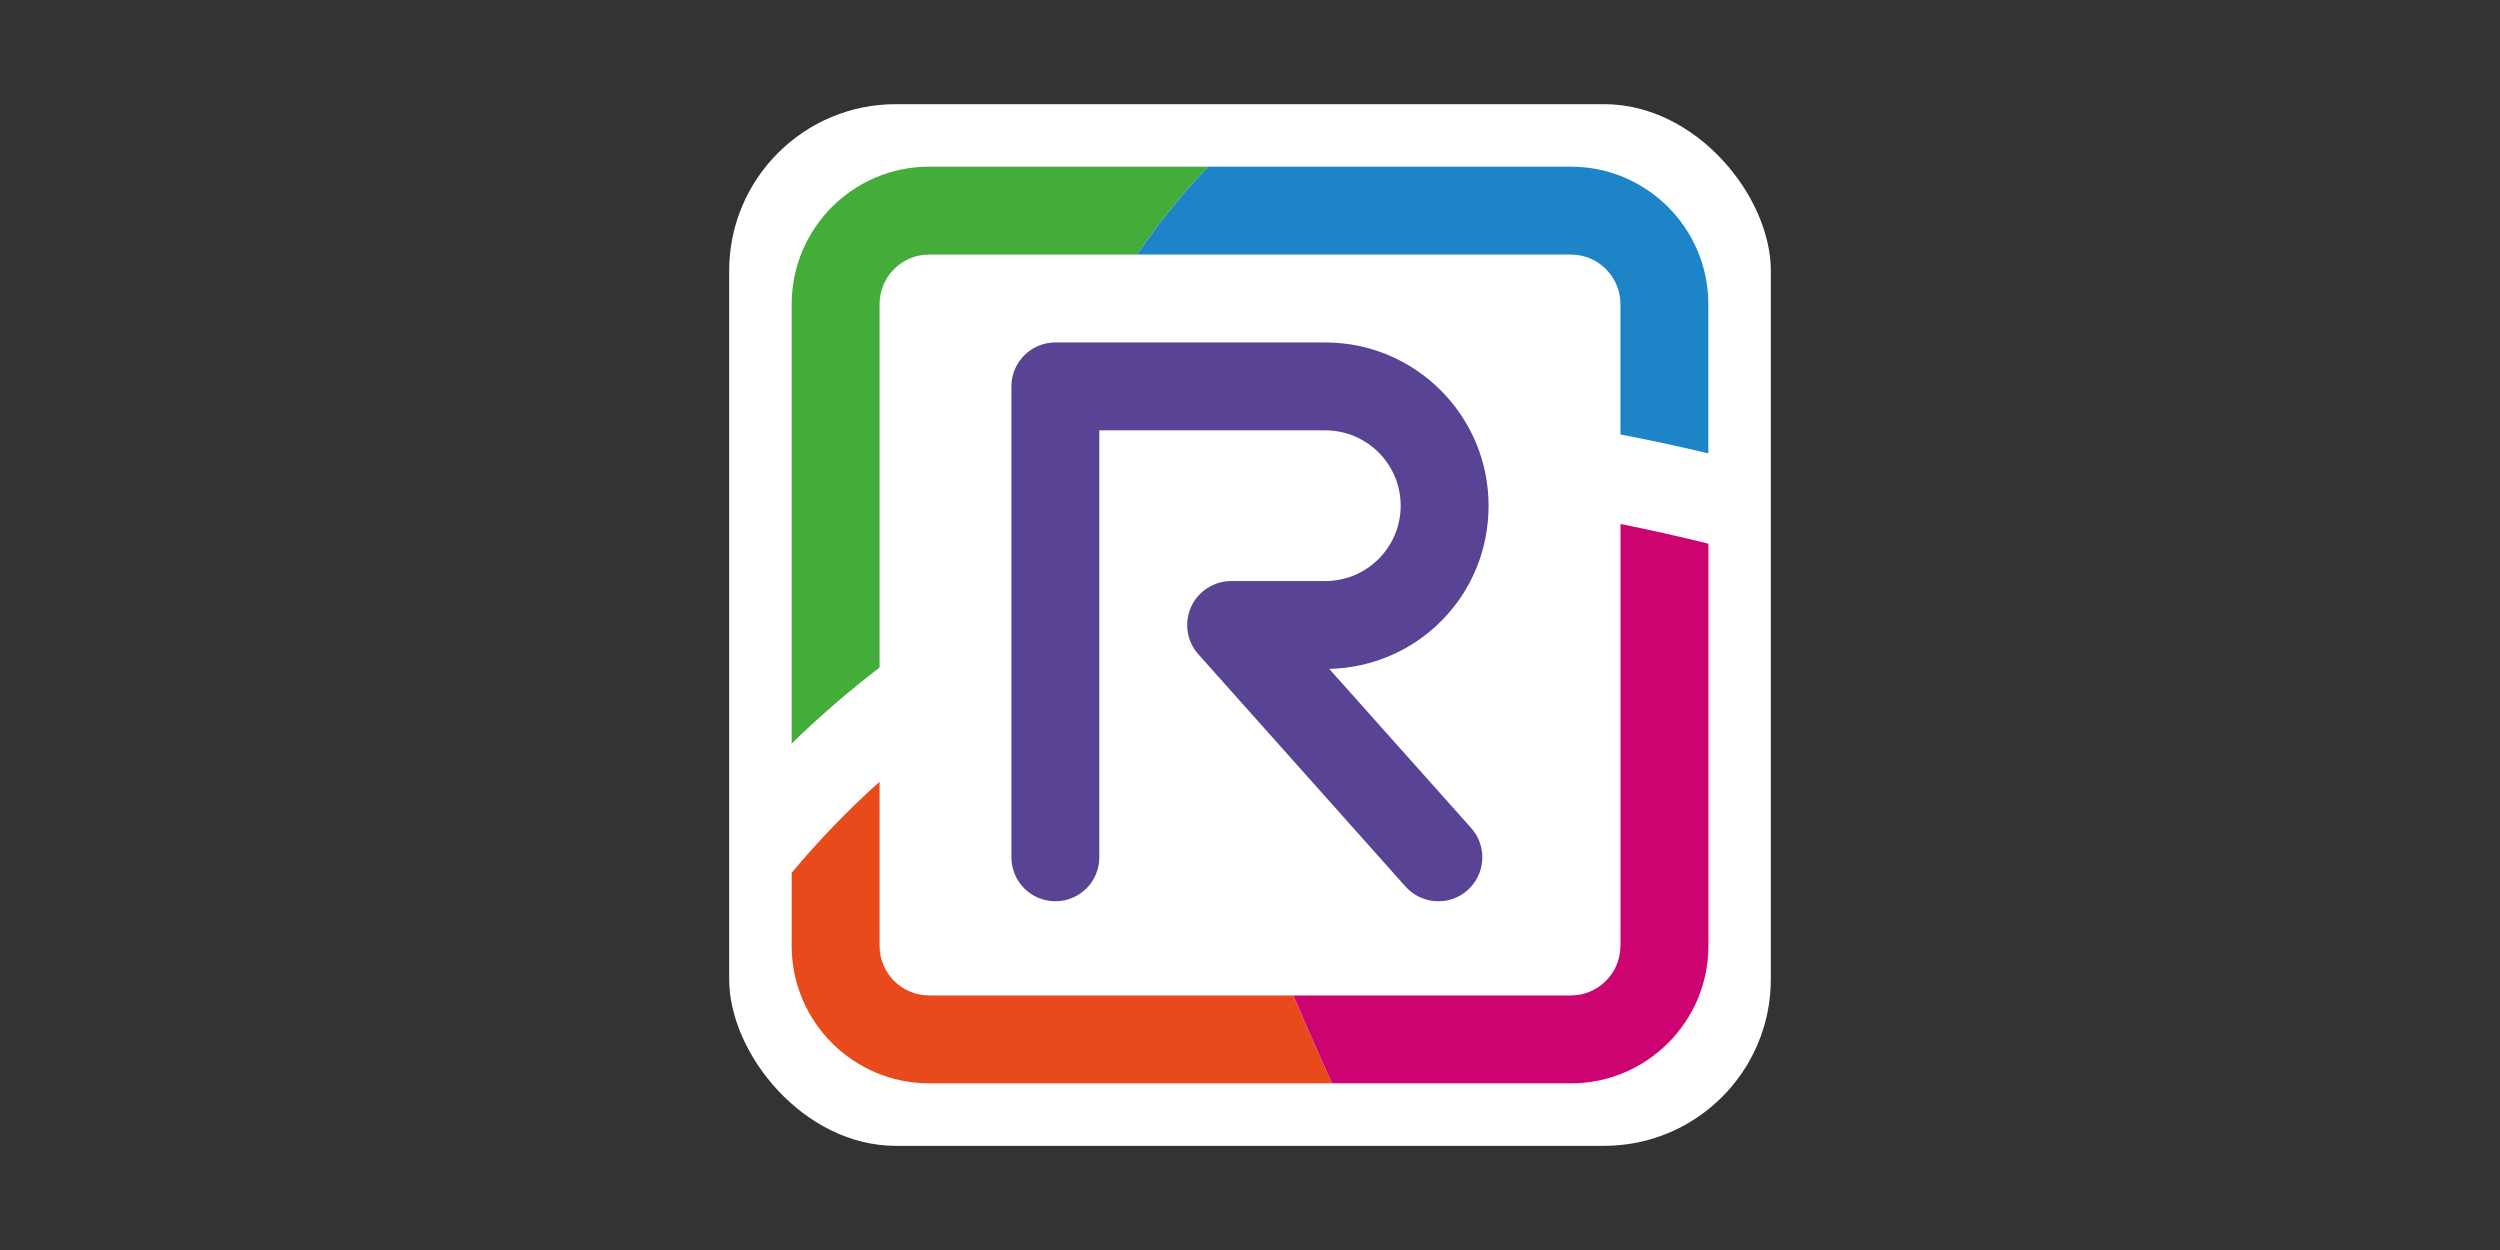 <svg width="120" height="60" viewBox="0 0 120 60" fill="none" xmlns="http://www.w3.org/2000/svg">
<rect x="0" y="0" width="120" height="60" fill="#333333" stroke="none"/>
<rect x="35" y="5" width="50" height="50" rx="8" fill="white"/>
<path d="M69.041 43.26C68.459 43.26 67.884 43.022 67.465 42.555L57.52 31.404C56.965 30.784 56.83 29.898 57.17 29.138C57.511 28.379 58.264 27.89 59.096 27.89H63.616C65.611 27.89 67.233 26.269 67.233 24.274C67.233 22.279 65.611 20.657 63.616 20.657H52.767V41.151C52.767 42.317 51.824 43.26 50.657 43.26C49.491 43.26 48.548 42.317 48.548 41.151V18.548C48.548 17.382 49.491 16.438 50.657 16.438H63.616C67.938 16.438 71.452 19.952 71.452 24.274C71.452 28.596 68.037 32.01 63.803 32.107L70.617 39.746C71.392 40.617 71.316 41.949 70.448 42.724C70.048 43.083 69.544 43.26 69.044 43.26H69.041Z" fill="#584394"/>
<path d="M42.219 14.597C42.219 13.286 43.286 12.219 44.597 12.219H54.578C55.594 10.721 56.733 9.308 57.981 8H44.597C40.959 8 38 10.96 38 14.597V35.69C39.332 34.391 40.742 33.173 42.219 32.043V14.597Z" fill="#44AC38"/>
<path d="M75.403 12.219C76.714 12.219 77.781 13.286 77.781 14.597V20.853C79.191 21.125 80.599 21.429 82 21.761V14.597C82 10.96 79.041 8 75.403 8H57.984C56.733 9.308 55.597 10.721 54.581 12.219H75.403Z" fill="#1D85C7"/>
<path d="M44.597 47.781C43.286 47.781 42.219 46.714 42.219 45.403V37.522C40.709 38.878 39.296 40.34 38 41.895V45.403C38 49.041 40.959 52 44.597 52H63.933C63.294 50.602 62.679 49.194 62.08 47.781H44.597Z" fill="#E84A1C"/>
<path d="M77.781 45.403C77.781 46.714 76.714 47.781 75.403 47.781H62.083C62.682 49.194 63.297 50.602 63.936 52H75.406C79.044 52 82.003 49.041 82.003 45.403V26.097C80.605 25.751 79.197 25.434 77.784 25.151V45.403H77.781Z" fill="#CE0372"/>
</svg>
